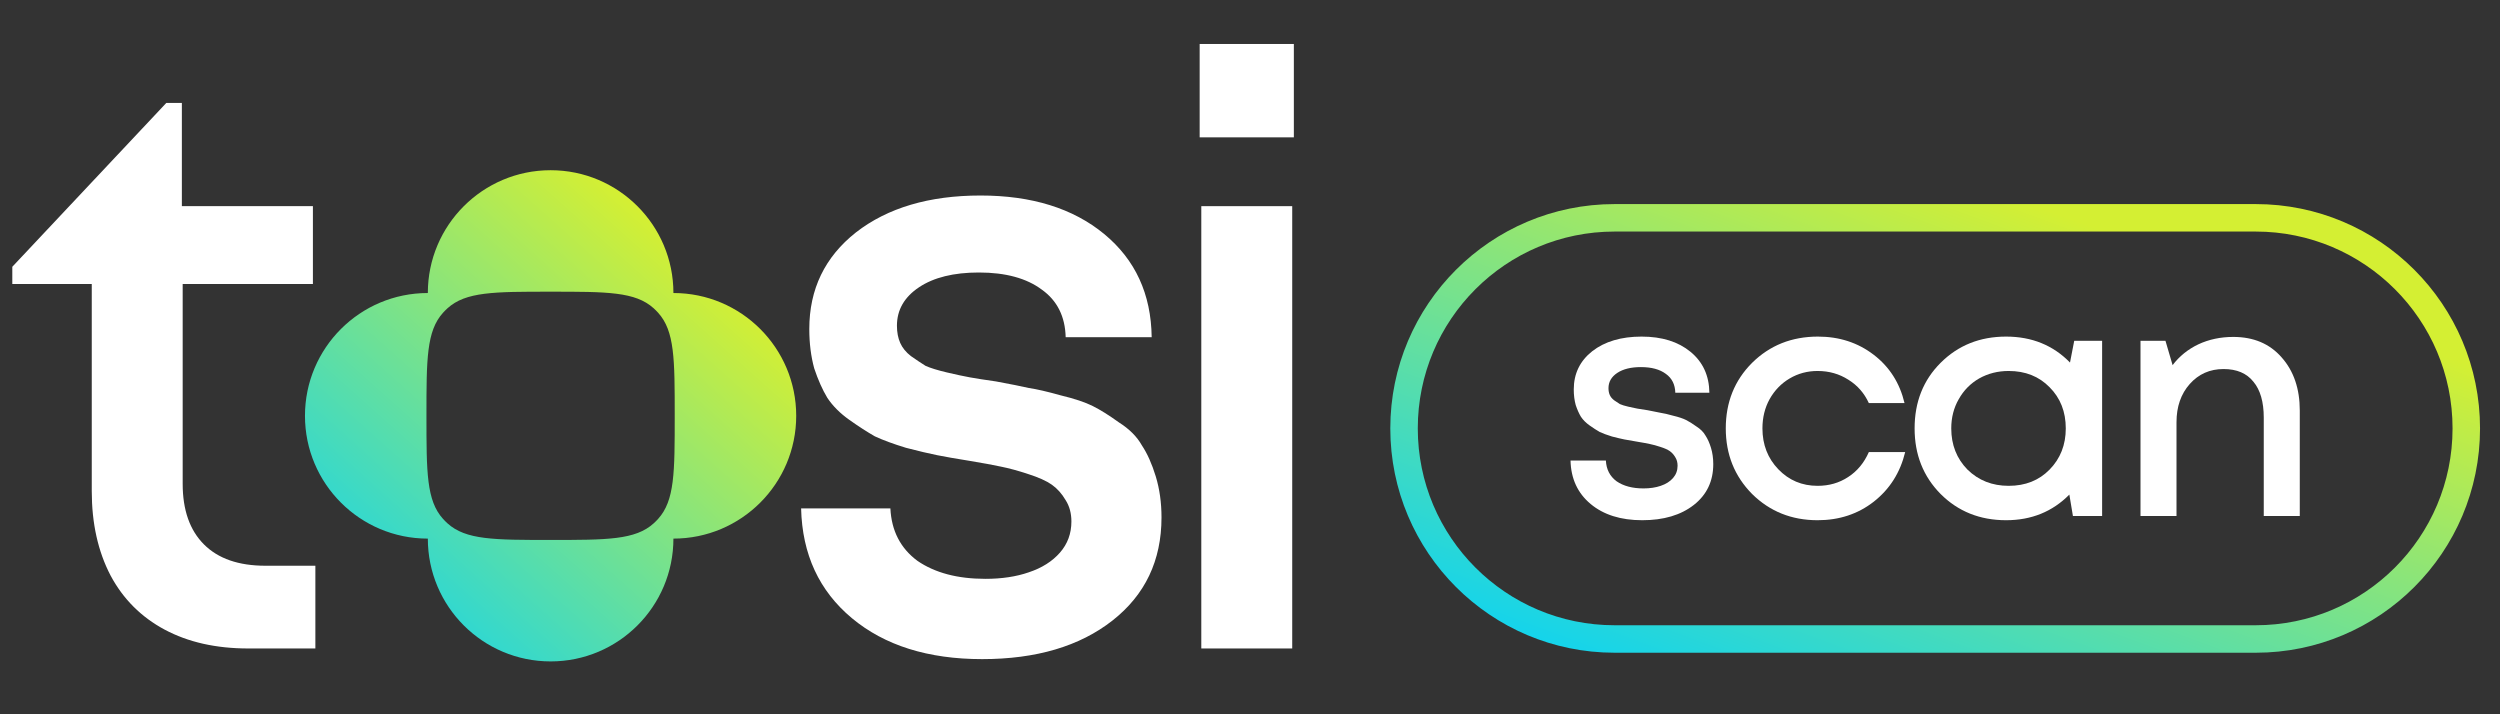 <svg width="196" height="56" viewBox="0 0 196 56" fill="none" xmlns="http://www.w3.org/2000/svg">
<rect x="0" y="0" width="196" height="56" fill="#333333" stroke="none"/>
<g clip-path="url(#clip0_284_2034)">
<path d="M20.808 44.354H24.725V50.84H19.459C16.933 50.84 14.75 50.347 12.909 49.363C11.068 48.378 9.656 46.965 8.671 45.125C7.686 43.241 7.194 41.036 7.194 38.51V22.263H0.965V20.915L13.038 8.071H14.258V16.163H24.532V22.263H14.322V37.932C14.322 39.987 14.879 41.571 15.992 42.684C17.105 43.797 18.71 44.354 20.808 44.354Z" fill="white"/>
<path d="M76.999 51.675C72.76 51.675 69.357 50.604 66.788 48.464C64.22 46.323 62.892 43.455 62.807 39.859H69.806C69.892 41.614 70.598 42.984 71.926 43.969C73.296 44.91 75.072 45.381 77.256 45.381C78.54 45.381 79.674 45.21 80.659 44.868C81.687 44.525 82.5 44.011 83.099 43.327C83.699 42.642 83.998 41.828 83.998 40.886C83.998 40.244 83.849 39.688 83.549 39.217C83.249 38.703 82.885 38.296 82.457 37.996C82.029 37.697 81.408 37.419 80.595 37.162C79.824 36.905 79.118 36.712 78.476 36.584C77.876 36.455 77.063 36.305 76.035 36.134C74.965 35.963 74.109 35.813 73.467 35.685C72.825 35.556 72.011 35.364 71.026 35.107C70.042 34.807 69.228 34.507 68.586 34.208C67.987 33.865 67.323 33.437 66.596 32.923C65.868 32.41 65.29 31.832 64.862 31.189C64.476 30.547 64.134 29.777 63.834 28.878C63.577 27.936 63.449 26.908 63.449 25.795C63.449 22.67 64.669 20.144 67.109 18.218C69.592 16.291 72.846 15.328 76.87 15.328C80.895 15.328 84.127 16.334 86.567 18.346C89.007 20.358 90.249 23.055 90.292 26.437H83.549C83.506 24.811 82.885 23.569 81.687 22.713C80.488 21.814 78.84 21.364 76.742 21.364C74.772 21.364 73.21 21.75 72.054 22.52C70.898 23.291 70.32 24.297 70.32 25.538C70.32 26.052 70.406 26.502 70.577 26.887C70.748 27.272 71.027 27.615 71.412 27.914C71.84 28.214 72.225 28.471 72.568 28.685C72.953 28.856 73.51 29.027 74.237 29.199C74.965 29.37 75.564 29.498 76.035 29.584C76.506 29.67 77.191 29.777 78.09 29.905C79.246 30.119 80.103 30.29 80.659 30.419C81.258 30.505 82.093 30.697 83.164 30.997C84.234 31.254 85.069 31.532 85.668 31.832C86.267 32.131 86.952 32.559 87.723 33.116C88.536 33.63 89.136 34.229 89.521 34.914C89.949 35.556 90.313 36.37 90.613 37.354C90.912 38.339 91.062 39.409 91.062 40.565C91.062 43.947 89.778 46.644 87.209 48.657C84.641 50.669 81.237 51.675 76.999 51.675Z" fill="white"/>
<path d="M94.053 10.768V3.448H101.438V10.768H94.053ZM94.182 50.84V16.163H101.31V50.84H94.182Z" fill="white"/>
<path fill-rule="evenodd" clip-rule="evenodd" d="M33.538 42.227L33.542 42.227C33.542 47.544 37.852 51.855 43.169 51.855C48.486 51.855 52.796 47.544 52.796 42.227C58.113 42.227 62.423 37.917 62.423 32.6C62.423 27.283 58.113 22.973 52.796 22.973C52.796 17.656 48.486 13.345 43.169 13.345C37.852 13.345 33.542 17.656 33.542 22.973L33.538 22.973C28.221 22.973 23.91 27.283 23.91 32.6C23.91 37.917 28.221 42.227 33.538 42.227ZM34.735 24.518C33.434 25.953 33.434 28.169 33.434 32.6C33.434 37.031 33.434 39.247 34.735 40.682C34.845 40.804 34.962 40.921 35.083 41.031C36.519 42.332 38.734 42.332 43.166 42.332C47.597 42.332 49.812 42.332 51.248 41.031C51.37 40.921 51.486 40.804 51.596 40.682C52.898 39.247 52.898 37.031 52.898 32.6C52.898 28.169 52.898 25.953 51.596 24.518C51.486 24.396 51.37 24.28 51.248 24.169C49.812 22.868 47.597 22.868 43.166 22.868C38.734 22.868 36.519 22.868 35.083 24.169C34.962 24.28 34.845 24.396 34.735 24.518Z" fill="url(#paint0_linear_284_2034)"/>
<path fill-rule="evenodd" clip-rule="evenodd" d="M109 33.587C109 23.874 116.874 16 126.587 16H176.847C186.56 16 194.434 23.874 194.434 33.587C194.434 43.3 186.56 51.174 176.847 51.174H126.587C116.874 51.174 109 43.3 109 33.587ZM126.587 18.154C118.063 18.154 111.154 25.063 111.154 33.587C111.154 42.11 118.063 49.02 126.587 49.02H176.847C185.37 49.02 192.28 42.11 192.28 33.587C192.28 25.063 185.37 18.154 176.847 18.154H126.587Z" fill="url(#paint1_linear_284_2034)"/>
<path d="M128.75 40.785C127.071 40.785 125.723 40.361 124.706 39.513C123.688 38.665 123.163 37.529 123.129 36.105H125.901C125.935 36.8 126.215 37.343 126.741 37.733C127.283 38.106 127.987 38.292 128.852 38.292C129.36 38.292 129.81 38.224 130.2 38.089C130.606 37.953 130.929 37.75 131.166 37.478C131.403 37.207 131.522 36.885 131.522 36.512C131.522 36.258 131.463 36.037 131.344 35.85C131.225 35.647 131.081 35.486 130.912 35.367C130.742 35.249 130.496 35.138 130.174 35.037C129.869 34.935 129.589 34.859 129.335 34.808C129.097 34.757 128.775 34.697 128.368 34.63C127.944 34.562 127.605 34.502 127.351 34.452C127.097 34.401 126.774 34.325 126.384 34.223C125.994 34.104 125.672 33.985 125.418 33.867C125.181 33.731 124.918 33.562 124.63 33.358C124.341 33.155 124.112 32.926 123.943 32.671C123.79 32.417 123.655 32.112 123.536 31.756C123.434 31.383 123.383 30.976 123.383 30.535C123.383 29.297 123.866 28.297 124.833 27.534C125.816 26.771 127.105 26.389 128.699 26.389C130.293 26.389 131.573 26.788 132.539 27.584C133.506 28.381 133.998 29.45 134.015 30.789H131.344C131.327 30.145 131.081 29.653 130.606 29.314C130.132 28.958 129.479 28.78 128.648 28.78C127.868 28.78 127.249 28.933 126.791 29.238C126.334 29.543 126.105 29.941 126.105 30.433C126.105 30.637 126.139 30.815 126.206 30.967C126.274 31.12 126.384 31.256 126.537 31.374C126.707 31.493 126.859 31.595 126.995 31.679C127.147 31.747 127.368 31.815 127.656 31.883C127.944 31.951 128.182 32.002 128.368 32.035C128.555 32.069 128.826 32.112 129.182 32.163C129.64 32.247 129.979 32.315 130.2 32.366C130.437 32.4 130.768 32.476 131.191 32.595C131.615 32.697 131.946 32.807 132.183 32.926C132.421 33.044 132.692 33.214 132.997 33.434C133.319 33.638 133.557 33.875 133.709 34.147C133.879 34.401 134.023 34.723 134.142 35.113C134.26 35.503 134.32 35.927 134.32 36.385C134.32 37.724 133.811 38.792 132.794 39.589C131.776 40.386 130.428 40.785 128.75 40.785Z" fill="white"/>
<path d="M142.499 40.785C140.464 40.785 138.751 40.098 137.361 38.725C135.988 37.334 135.301 35.622 135.301 33.587C135.301 31.535 135.988 29.823 137.361 28.449C138.751 27.076 140.473 26.389 142.524 26.389C144.203 26.389 145.661 26.864 146.899 27.814C148.137 28.763 148.942 30.026 149.315 31.603H146.517C146.161 30.823 145.627 30.213 144.915 29.772C144.203 29.314 143.397 29.085 142.499 29.085C141.702 29.085 140.973 29.28 140.311 29.67C139.65 30.06 139.125 30.603 138.735 31.298C138.362 31.976 138.175 32.739 138.175 33.587C138.175 34.859 138.59 35.927 139.421 36.792C140.252 37.656 141.278 38.089 142.499 38.089C143.397 38.089 144.194 37.86 144.89 37.402C145.602 36.944 146.144 36.291 146.517 35.444H149.366C148.976 37.054 148.154 38.352 146.899 39.335C145.661 40.301 144.194 40.785 142.499 40.785Z" fill="white"/>
<path d="M162.619 26.72H164.806V40.454H162.517L162.237 38.775C160.915 40.115 159.261 40.785 157.278 40.785C155.226 40.785 153.513 40.098 152.14 38.725C150.783 37.351 150.105 35.639 150.105 33.587C150.105 31.518 150.783 29.806 152.14 28.449C153.513 27.076 155.226 26.389 157.278 26.389C159.295 26.389 160.965 27.067 162.288 28.424L162.619 26.72ZM154.251 36.817C155.116 37.665 156.192 38.089 157.481 38.089C158.787 38.089 159.855 37.665 160.686 36.817C161.534 35.952 161.957 34.876 161.957 33.587C161.957 32.281 161.534 31.205 160.686 30.357C159.855 29.509 158.787 29.085 157.481 29.085C156.633 29.085 155.862 29.28 155.167 29.67C154.488 30.06 153.954 30.603 153.564 31.298C153.174 31.976 152.979 32.739 152.979 33.587C152.979 34.876 153.403 35.952 154.251 36.817Z" fill="white"/>
<path d="M175.089 26.415C176.682 26.415 177.946 26.949 178.878 28.017C179.828 29.085 180.303 30.476 180.303 32.188V40.454H177.479V32.748C177.479 31.51 177.208 30.569 176.665 29.924C176.14 29.263 175.36 28.933 174.326 28.933C173.257 28.933 172.376 29.323 171.68 30.102C170.985 30.883 170.638 31.883 170.638 33.104V40.454H167.815V26.72H169.773L170.332 28.627C170.858 27.932 171.528 27.39 172.342 27C173.173 26.61 174.088 26.415 175.089 26.415Z" fill="white"/>
</g>
<defs>
<linearGradient id="paint0_linear_284_2034" x1="53.012" y1="19.092" x2="23.863" y2="51.77" gradientUnits="userSpaceOnUse">
<stop stop-color="#D4EF33"/>
<stop offset="1" stop-color="#00D1FF"/>
</linearGradient>
<linearGradient id="paint1_linear_284_2034" x1="173.558" y1="21.249" x2="156.213" y2="68.475" gradientUnits="userSpaceOnUse">
<stop stop-color="#D4EF33"/>
<stop offset="1" stop-color="#00D1FF"/>
</linearGradient>
<clipPath id="clip0_284_2034">
<rect width="196" height="56" fill="white"/>
</clipPath>
</defs>
</svg>
